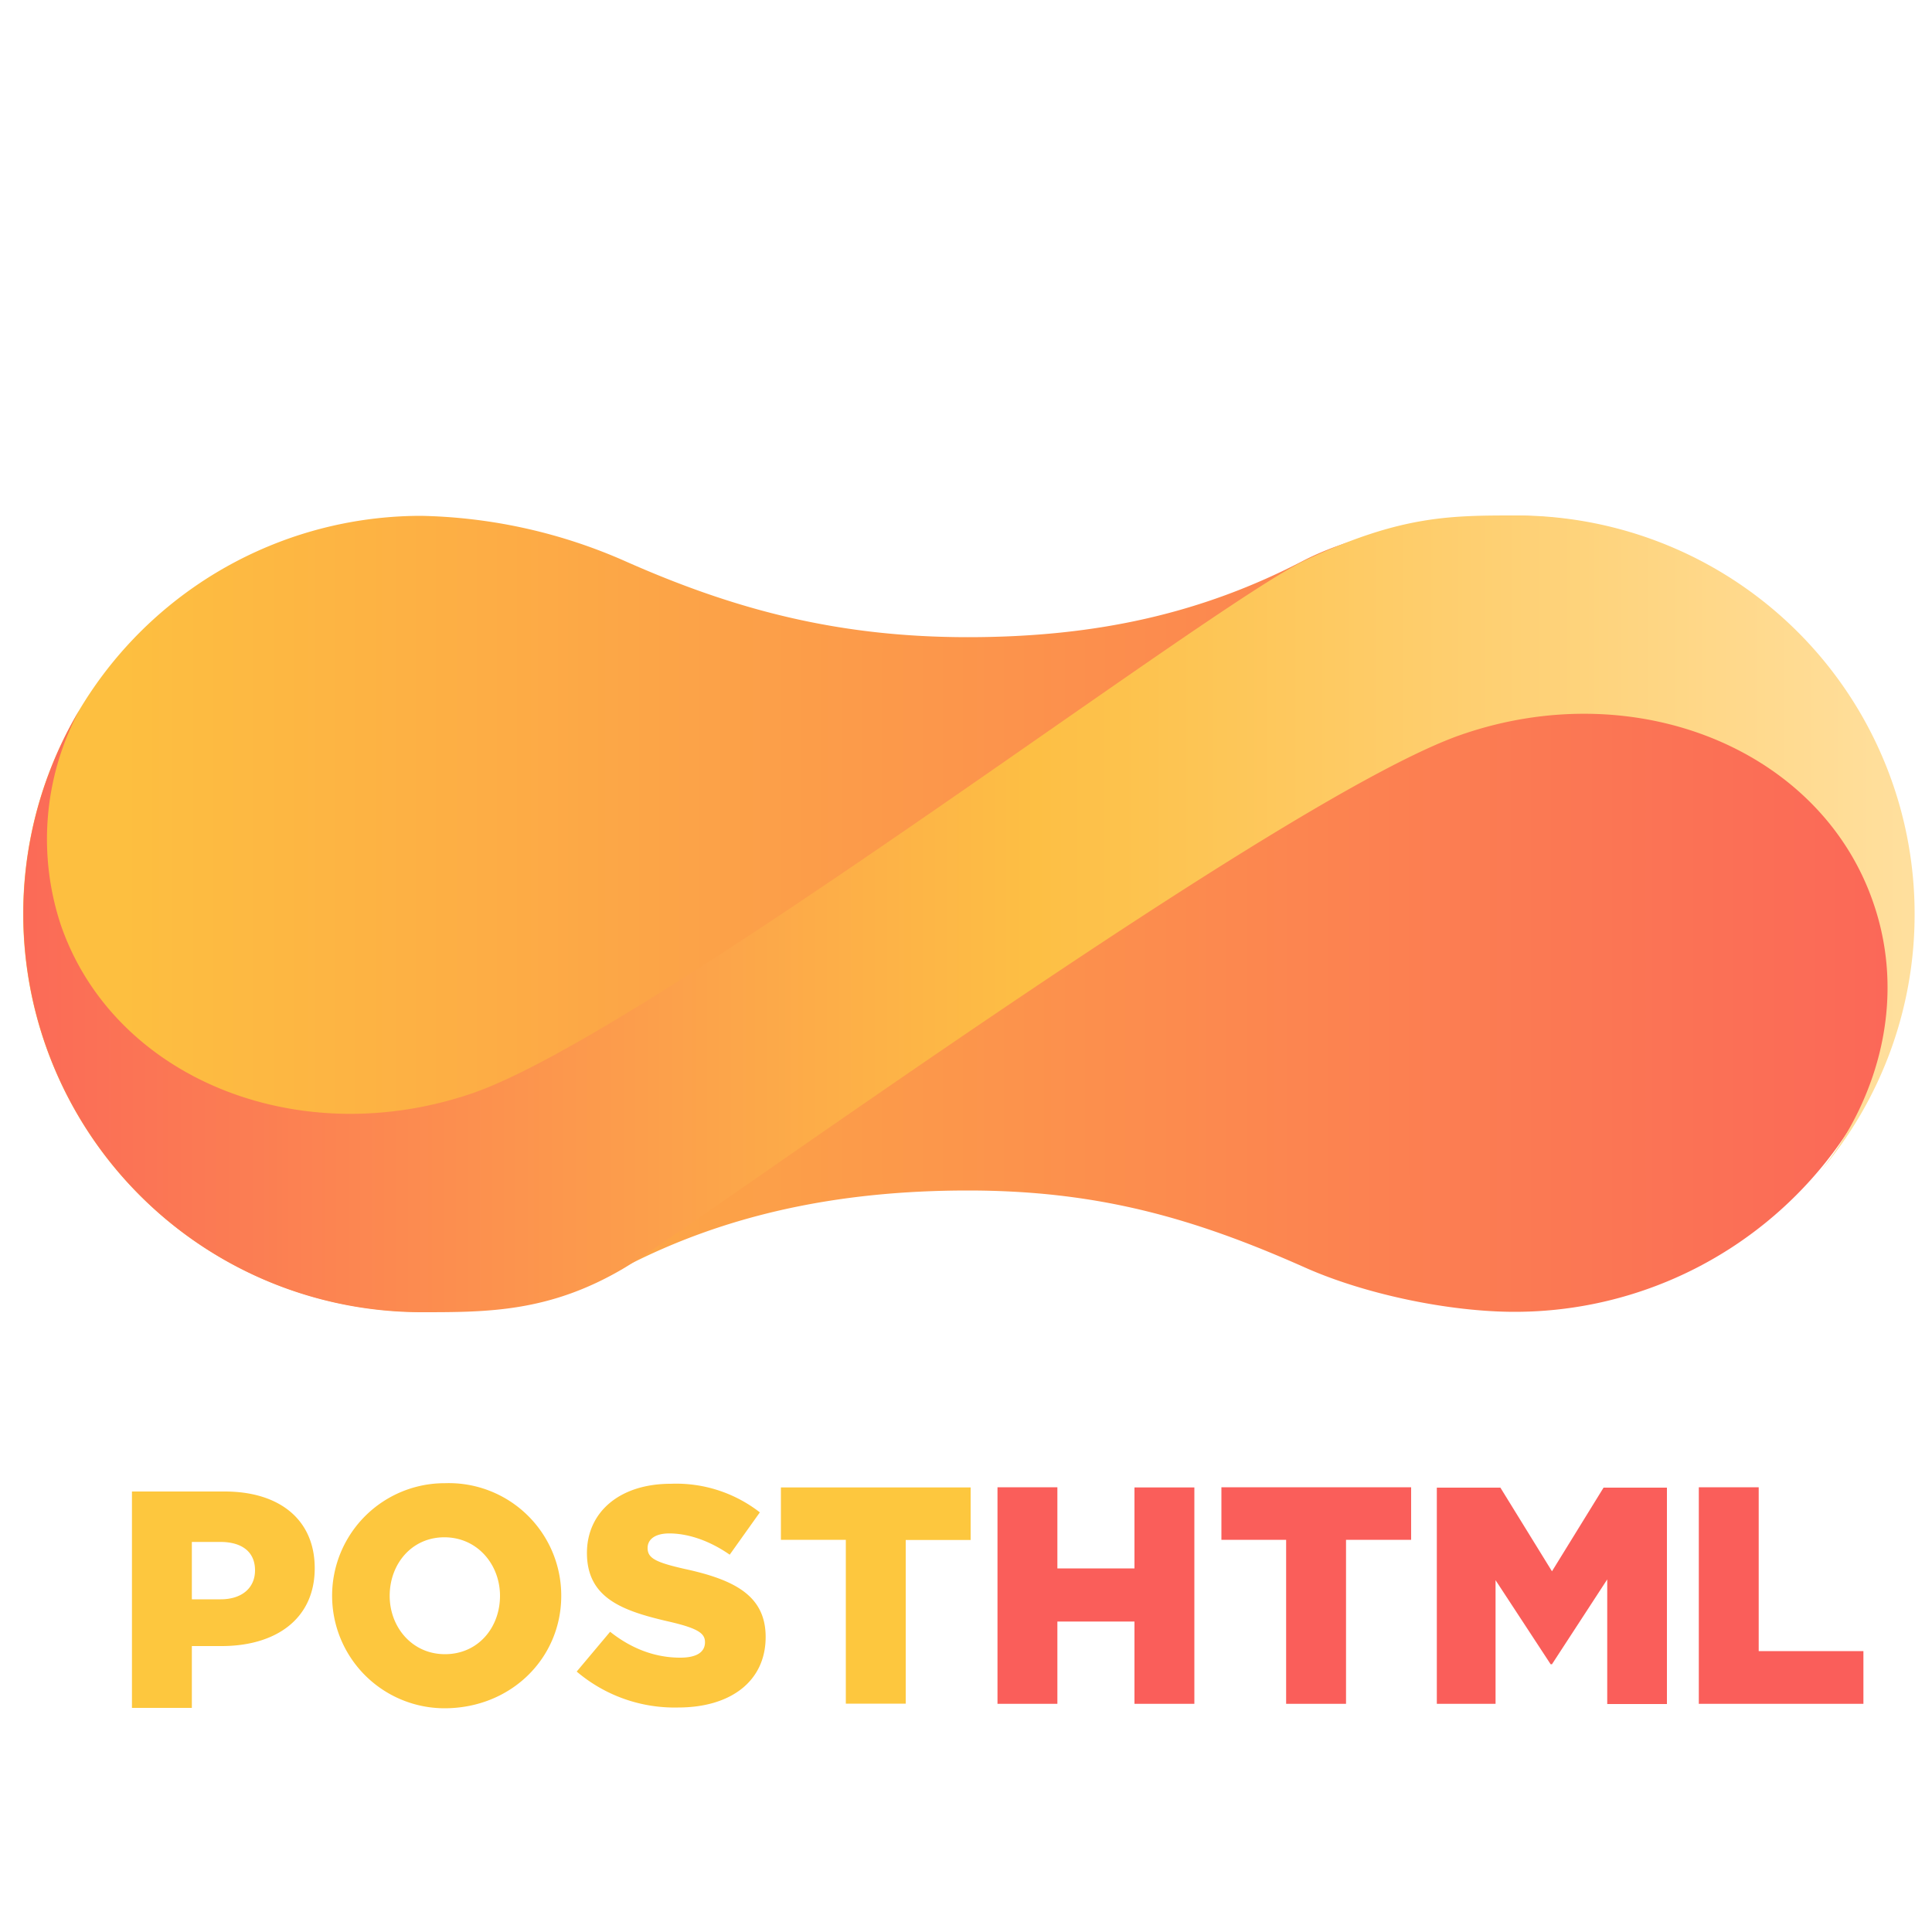 <svg xmlns="http://www.w3.org/2000/svg" viewBox="0 0 1000 1000"><defs><linearGradient id="a" x1="4.9%" y1="50%" y2="50%"><stop offset="0%" stop-color="#FDBF40"/><stop offset="100%" stop-color="#FB6758"/></linearGradient><linearGradient id="b" x1="0%" y1="50%" y2="50%"><stop offset="0%" stop-color="#FB6B57"/><stop offset="53.6%" stop-color="#FDBF44"/><stop offset="100%" stop-color="#FFDF9D"/></linearGradient></defs><g fill="none" fill-rule="evenodd"><path fill="#FDC73E" d="M68.3 884h31v-32h15.4c27.9 0 48.2-13.9 48.2-40.3 0-25.1-18.2-39.7-46.6-39.7h-48v112zm31-56.3v-29.6H114c11.2 0 18 5.1 18 14.7 0 9.1-6.8 15-17.8 15H99.4zM230 884.2c34.6 0 60.5-26 60.5-58.2a58.2 58.2 0 0 0-60.2-58.3 58.2 58.2 0 1 0-.3 116.5zm.3-28c-17 0-28.6-14-28.6-30.2 0-16.5 11.4-30.3 28.3-30.3 17.1 0 28.8 14.1 28.8 30.3 0 16.4-11.3 30.2-28.5 30.2zM351 883.8c27.2 0 45.3-13.6 45.3-36.5 0-21.3-16-29.6-41.8-35.2-15.5-3.5-19.3-5.7-19.3-10.9 0-4.3 3.7-7.5 11.2-7.5 10 0 21.1 3.9 31.3 11l15.6-21.9a70.5 70.5 0 0 0-46.1-14.8c-26.9 0-43.4 15-43.4 35.8 0 23.4 18.4 30 42.3 35.5 15.2 3.5 18.8 6.1 18.8 10.7 0 5.2-4.4 8-12.8 8-13 0-25.2-4.6-36.3-13.4l-17.3 20.6a78.2 78.2 0 0 0 52.5 18.6zm86.8-2h31v-84.7h33.6v-27.2h-98.2V797h33.6v84.8z"/><path fill="#FA5E5A" d="M516.3 881.9h31v-42.6h39.9v42.6h31v-112h-31v41.9h-39.9v-42h-31v112zm149.4 0h31V797h33.7v-27.2h-98.2V797h33.5v84.8zm78 0h30.4v-64l28.5 43.5h.7l28.6-43.9V882h30.9V770H830l-26.7 43.3-26.7-43.3h-32.9v112zm135.5 0h85.3v-27.3h-54.2v-84.8h-31v112z"/><path fill="url(#a)" d="M489 63.8c-67.2 0-120.9-14.2-178-39.6A274.2 274.2 0 0 0 206 1a206 206 0 0 0 0 412c34.2 0 76.4-8.3 104.8-23 52.5-27.3 111-39.8 178.2-39.8 67.2 0 117 14.3 174.3 39.8 30.9 13.8 74.5 23 108.7 23a206 206 0 0 0 0-412c-34.2 0-80.5 8.3-109 23-52.4 27.3-107 39.8-174.1 39.8z" transform="translate(12 266)"/><path fill="url(#b)" d="M979 207A206.2 206.2 0 0 0 772.8.8c-34.3 0-59.8 0-109 23.1S323.1 268.6 232.7 299.8c-90.5 31.1-185.9-7.8-213.2-87A141.3 141.3 0 0 1 29 101.7a206.2 206.2 0 0 0 177.3 311.5c34.2 0 66.3 0 105-23 38.6-23.2 342.8-244.9 433.3-276 90.4-31.2 185.8 7.8 213 87 16.5 47.6 4.5 99-27.3 139A205.5 205.5 0 0 0 979 207z" transform="translate(12 266)"/></g></svg>
